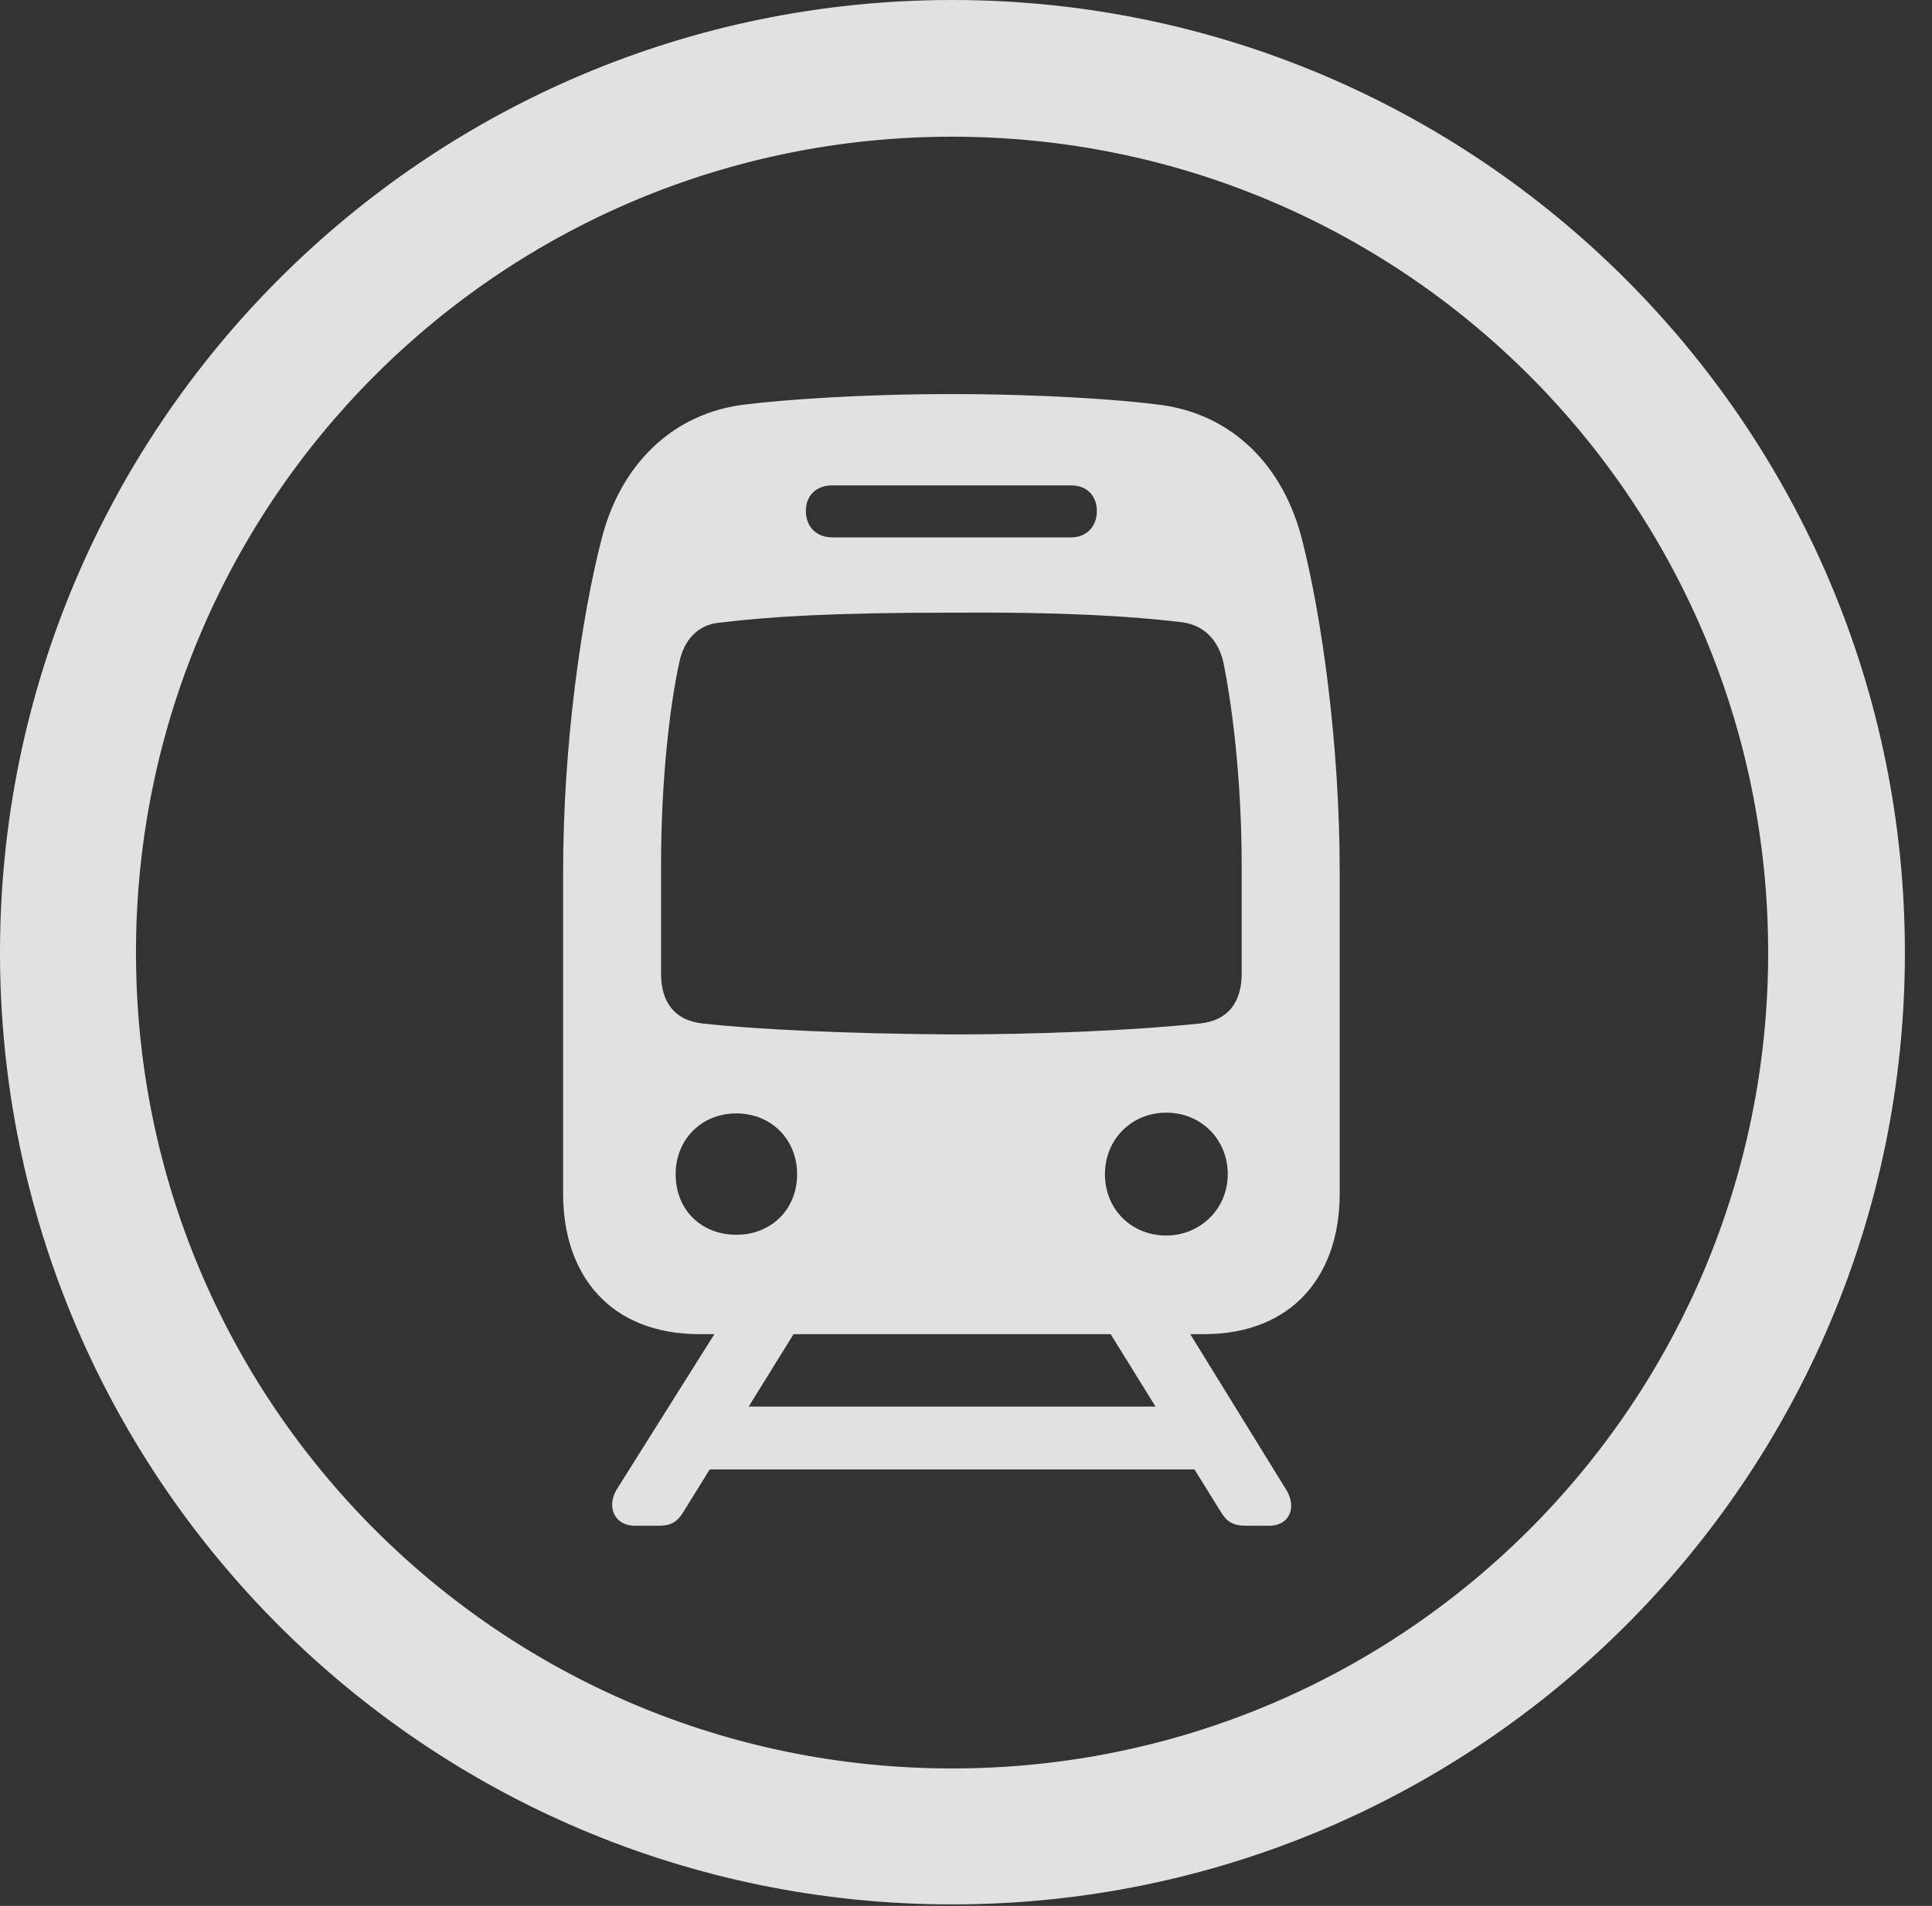 <?xml version="1.0" encoding="UTF-8"?>
<!--Generator: Apple Native CoreSVG 341-->
<!DOCTYPE svg
PUBLIC "-//W3C//DTD SVG 1.1//EN"
       "http://www.w3.org/Graphics/SVG/1.1/DTD/svg11.dtd">
<svg version="1.1" xmlns="http://www.w3.org/2000/svg" xmlns:xlink="http://www.w3.org/1999/xlink" viewBox="0 0 25.801 25.459">
 <rect x="0" y="0" width="25.801" height="25.459" fill="#333333" stroke="none"/>
 <g>
  <rect height="25.459" opacity="0" width="25.801" x="0" y="0"/>
  <path d="M12.715 25.439C19.736 25.439 25.439 19.746 25.439 12.725C25.439 5.703 19.736 0 12.715 0C5.693 0 0 5.703 0 12.725C0 19.746 5.693 25.439 12.715 25.439ZM12.715 23.623C6.689 23.623 1.816 18.75 1.816 12.725C1.816 6.699 6.689 1.826 12.715 1.826C18.74 1.826 23.613 6.699 23.613 12.725C23.613 18.75 18.74 23.623 12.715 23.623Z" fill="white" fill-opacity="0.85"/>
  <path d="M9.346 17.822L16.074 17.822C17.275 17.822 17.891 17.021 17.891 15.947L17.891 11.65C17.891 9.912 17.646 8.223 17.393 7.227C17.148 6.23 16.455 5.508 15.43 5.4C14.971 5.342 13.945 5.264 12.705 5.264C11.475 5.264 10.449 5.342 9.98 5.4C8.965 5.508 8.271 6.23 8.027 7.227C7.773 8.223 7.52 9.912 7.52 11.65L7.52 15.947C7.52 17.021 8.135 17.822 9.346 17.822ZM12.705 13.818C11.318 13.809 10.078 13.75 9.385 13.672C9.004 13.633 8.828 13.379 8.828 13.008L8.828 11.562C8.828 10.371 8.955 9.375 9.072 8.848C9.131 8.555 9.316 8.35 9.59 8.32C10.303 8.232 11.172 8.184 12.705 8.184C14.229 8.174 15.107 8.232 15.781 8.311C16.084 8.35 16.27 8.555 16.338 8.848C16.445 9.375 16.582 10.371 16.582 11.562L16.582 13.008C16.582 13.379 16.406 13.633 16.025 13.672C15.078 13.77 13.828 13.818 12.705 13.818ZM9.834 16.494C9.365 16.494 9.023 16.162 9.023 15.684C9.023 15.225 9.365 14.873 9.834 14.873C10.303 14.873 10.645 15.225 10.645 15.684C10.645 16.162 10.293 16.494 9.834 16.494ZM15.576 16.504C15.107 16.504 14.756 16.152 14.756 15.684C14.756 15.225 15.107 14.863 15.576 14.863C16.045 14.863 16.396 15.225 16.396 15.684C16.396 16.152 16.025 16.504 15.576 16.504ZM11.113 7.178C10.898 7.178 10.762 7.031 10.762 6.826C10.762 6.621 10.898 6.484 11.113 6.484L14.307 6.484C14.512 6.484 14.648 6.621 14.648 6.826C14.648 7.031 14.512 7.178 14.307 7.178ZM8.477 20.381L8.799 20.381C8.955 20.381 9.043 20.332 9.121 20.205L10.791 17.51L9.736 17.51L8.232 19.902C8.096 20.137 8.213 20.381 8.477 20.381ZM9.043 19.629L16.377 19.629L16.377 18.789L9.043 18.789ZM16.641 20.381L16.953 20.381C17.217 20.381 17.324 20.137 17.178 19.902L15.703 17.51L14.639 17.51L16.309 20.205C16.387 20.332 16.475 20.381 16.641 20.381Z" fill="white" fill-opacity="0.85"/>
 </g>
</svg>
